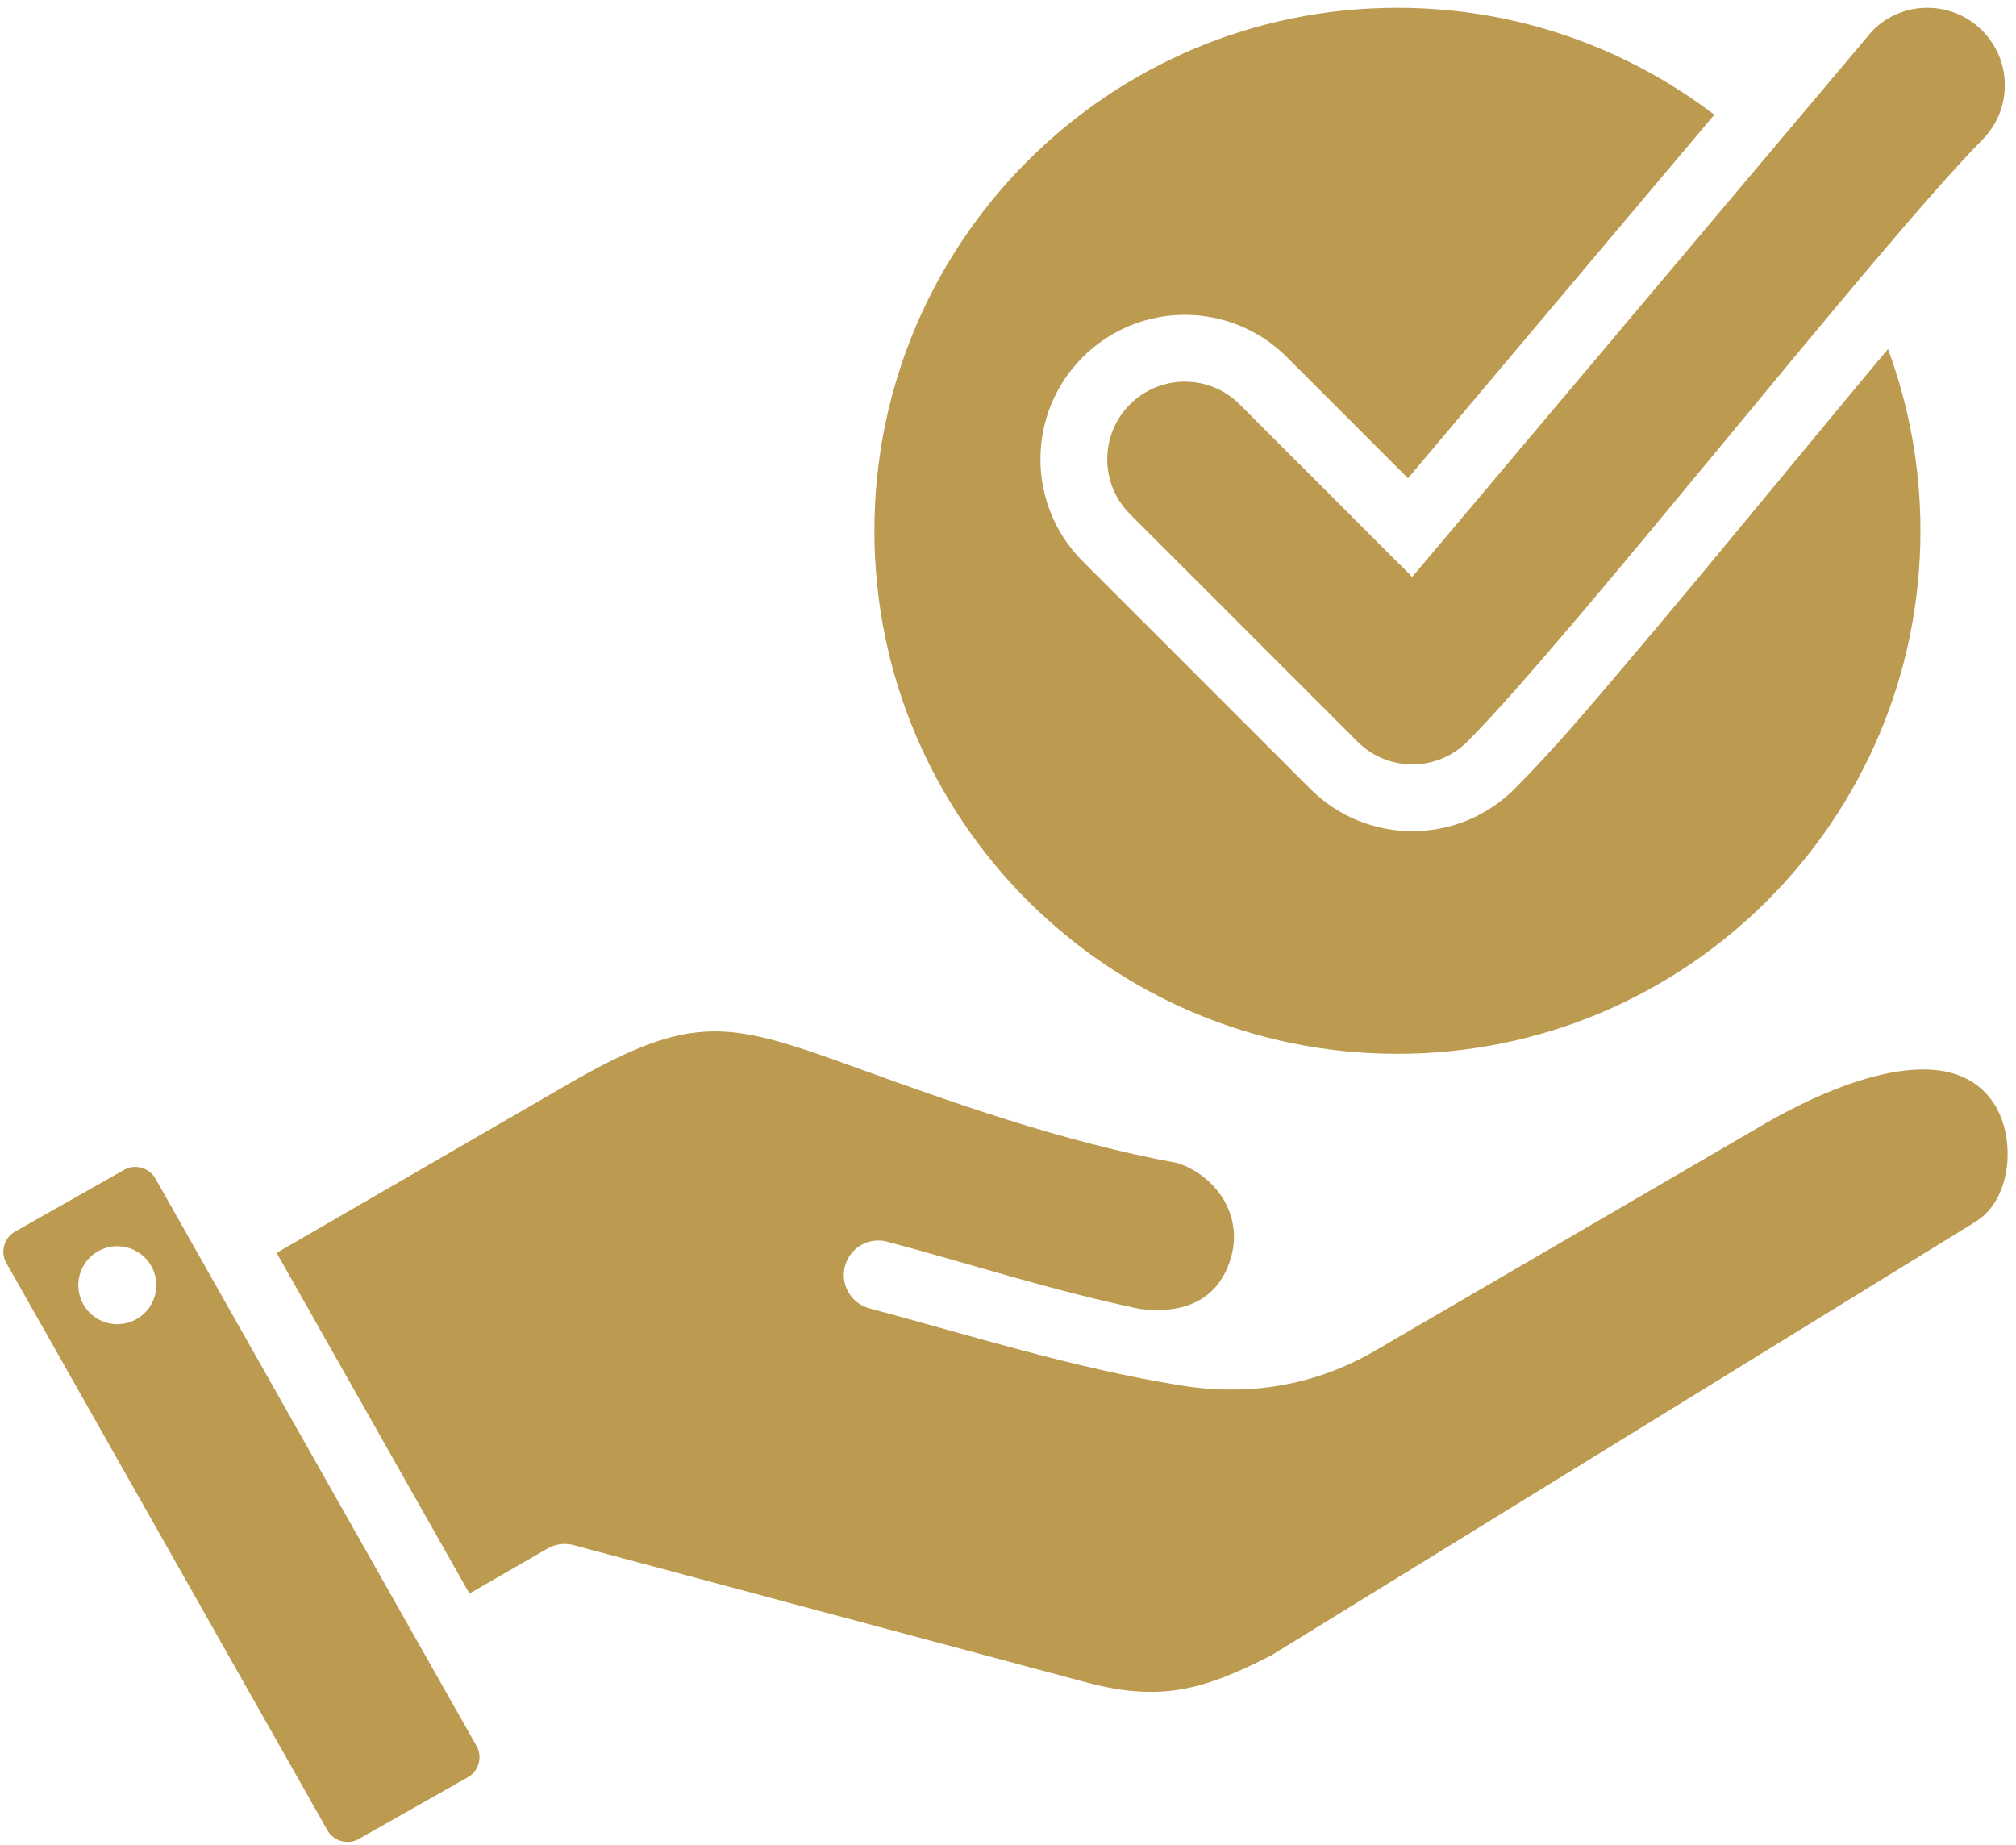 <?xml version="1.0" encoding="UTF-8" standalone="no"?><svg xmlns="http://www.w3.org/2000/svg" xmlns:xlink="http://www.w3.org/1999/xlink" fill="#bc9a50" height="441.9" preserveAspectRatio="xMidYMid meet" version="1" viewBox="15.2 34.5 482.8 441.9" width="482.8" zoomAndPan="magnify"><g id="change1_1"><path clip-rule="evenodd" d="M349.858,36.366c28.53,0,54.828,9.546,75.887,25.608l-73.347,87.06l-29.006-29.006 c-13.498-13.498-35.404-13.499-48.901,0.001c-13.498,13.499-13.498,35.402,0,48.9l54.505,54.505 c13.498,13.498,35.403,13.498,48.901,0c9.472-9.473,18.486-20.228,27.156-30.448c11.984-14.127,23.779-28.422,35.582-42.7 c8.882-10.744,17.755-21.501,26.703-32.192c5.026,13.557,7.776,28.221,7.776,43.528c0,69.177-56.079,125.256-125.256,125.256 c-69.177,0-125.256-56.079-125.256-125.256C224.602,92.446,280.681,36.366,349.858,36.366L349.858,36.366z M129.335,452.667 c-25.642-45.308-51.284-90.616-76.927-135.924c-1.473-2.602-4.855-3.559-7.463-2.083l-26.166,14.808 c-2.602,1.473-3.559,4.855-2.083,7.463l76.927,135.925c1.472,2.602,4.856,3.559,7.463,2.083l26.166-14.809 C129.853,458.658,130.81,455.275,129.335,452.667L129.335,452.667z M127.626,416.142l18.696-10.794 c1.966-1.129,4.202-1.358,6.232-0.816L275.316,437.4c18.06,4.84,28.41,1.673,44.373-6.475l168.657-103.852 c8.58-5.282,9.691-19.712,4.607-27.903c-11.213-18.067-42.271-3.026-55.175,4.49l-93.258,54.318 c-14.515,8.453-30.521,11.017-47.035,8.239c-25.247-4.106-49.441-11.786-74.08-18.387c-4.409-1.178-7.029-5.708-5.851-10.118 c1.178-4.409,5.708-7.029,10.118-5.851c20.169,5.403,40.159,11.899,60.606,16.127c10.386,1.271,18.957-2.006,21.839-12.763 c2.615-9.761-3.569-18.967-12.758-22.151c-28.006-5.126-55.189-14.954-76.563-22.681c-30.98-11.199-39.262-13.787-69.804,3.895 L81.45,334.551L127.626,416.142L127.626,416.142z M52.54,340.936c0.746,5.105-2.787,9.849-7.893,10.596 c-5.105,0.746-9.849-2.787-10.595-7.892c-0.746-5.105,2.787-9.849,7.892-10.595S51.793,335.831,52.54,340.936L52.54,340.936z M353.407,172.671l-41.328-41.328c-7.254-7.254-19.02-7.254-26.274,0c-7.254,7.254-7.254,19.02,0,26.274l54.505,54.505 c7.254,7.254,19.02,7.254,26.274,0c24.812-24.812,98.655-119.216,123.353-144.142c7.202-7.268,7.179-18.997-0.08-26.216 c-7.26-7.22-19.022-7.2-26.232,0.082L353.407,172.671z" fill-rule="evenodd"/></g></svg>
